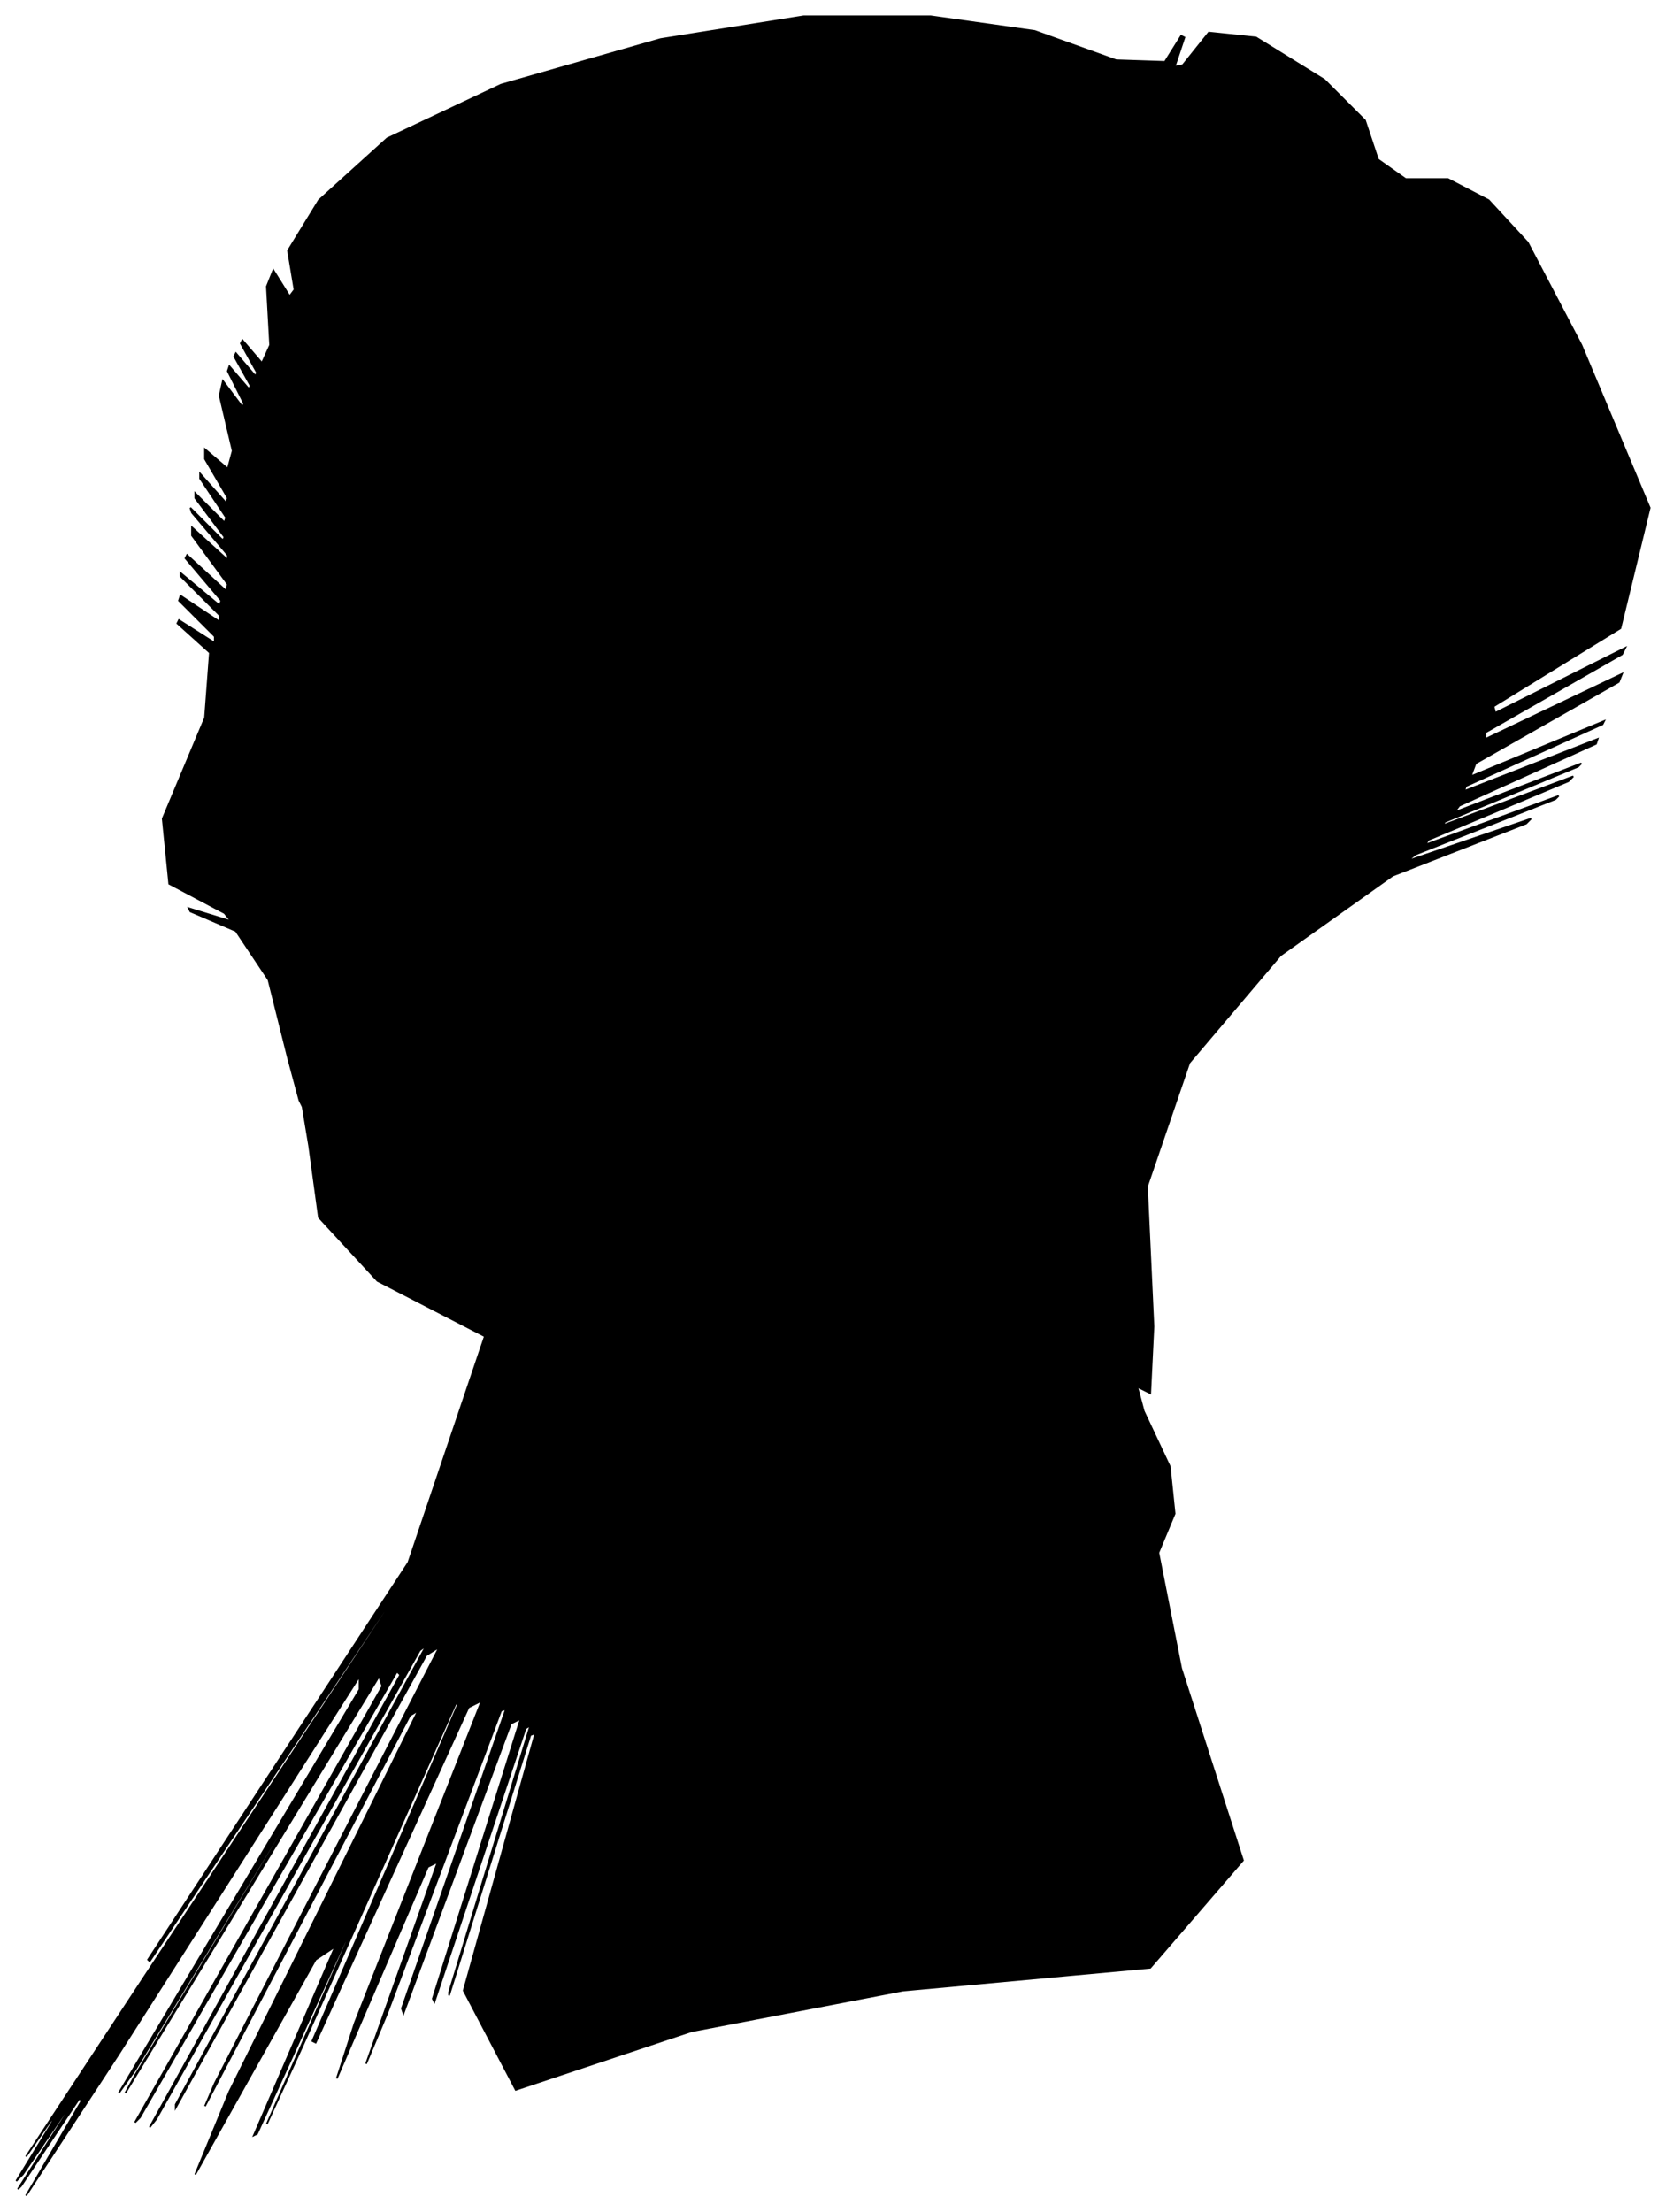 <?xml version="1.0" encoding="UTF-8"?>
<svg xmlns="http://www.w3.org/2000/svg" viewBox="339.00 338.00 1024.00 1359.00">
  <path d="M 516.00 988.00 L 504.00 940.00 L 484.00 910.00 L 456.00 898.00 L 455.00 896.00 L 481.00 904.00 L 477.00 899.00 L 443.00 881.00 L 439.00 841.00 L 465.00 779.00 L 468.00 739.00 L 448.00 721.00 L 449.00 719.00 L 471.00 733.00 L 471.00 729.00 L 449.00 707.00 L 450.00 704.00 L 474.00 720.00 L 474.00 716.00 L 450.00 692.00 L 450.00 690.00 L 474.00 710.00 L 475.00 707.00 L 453.00 681.00 L 454.00 679.00 L 478.00 701.00 L 479.00 697.00 L 457.00 667.00 L 457.00 662.00 L 479.00 682.00 L 479.00 679.00 L 457.00 653.00 L 456.00 650.00 L 476.00 670.00 L 477.00 668.00 L 459.00 644.00 L 459.00 641.00 L 477.00 659.00 L 478.00 656.00 L 462.00 632.00 L 462.00 629.00 L 478.00 647.00 L 479.00 644.00 L 465.00 620.00 L 465.00 614.00 L 479.00 626.00 L 482.00 615.00 L 474.00 581.00 L 476.00 572.00 L 488.00 588.00 L 489.00 586.00 L 479.00 566.00 L 480.00 563.00 L 492.00 577.00 L 493.00 575.00 L 483.00 557.00 L 484.00 555.00 L 496.00 569.00 L 497.00 567.00 L 487.00 549.00 L 488.00 547.00 L 500.00 561.00 L 505.00 550.00 L 503.00 514.00 L 507.00 504.00 L 517.00 520.00 L 520.00 516.00 L 516.00 492.00 L 535.00 461.00 L 577.00 423.00 L 647.00 390.00 L 745.00 362.00 L 833.00 348.00 L 911.00 348.00 L 975.00 357.00 L 1025.00 375.00 L 1055.00 376.00 L 1065.00 360.00 L 1067.00 361.00 L 1061.00 379.00 L 1066.00 378.00 L 1082.00 358.00 L 1111.00 361.00 L 1153.00 387.00 L 1178.00 412.00 L 1186.00 436.00 L 1203.00 448.00 L 1229.00 448.00 L 1254.00 461.00 L 1278.00 487.00 L 1311.00 550.00 L 1353.00 650.00 L 1335.00 724.00 L 1257.00 772.00 L 1258.00 776.00 L 1338.00 736.00 L 1336.00 740.00 L 1252.00 788.00 L 1252.00 792.00 L 1336.00 752.00 L 1334.00 757.00 L 1246.00 807.00 L 1243.00 815.00 L 1325.00 781.00 L 1324.00 783.00 L 1240.00 821.00 L 1239.00 824.00 L 1321.00 792.00 L 1320.00 795.00 L 1236.00 833.00 L 1233.00 837.00 L 1311.00 807.00 L 1309.00 809.00 L 1227.00 843.00 L 1226.00 845.00 L 1306.00 815.00 L 1303.00 818.00 L 1217.00 854.00 L 1215.00 857.00 L 1297.00 827.00 L 1295.00 829.00 L 1209.00 863.00 L 1204.00 867.00 L 1280.00 841.00 L 1277.00 844.00 L 1195.00 876.00 L 1126.00 925.00 L 1070.00 991.00 L 1044.00 1067.00 L 1048.00 1153.00 L 1046.00 1194.00 L 1038.00 1190.00 L 1042.00 1205.00 L 1058.00 1239.00 L 1061.00 1268.00 L 1051.00 1292.00 L 1065.00 1363.00 L 1103.00 1481.00 L 1046.00 1547.00 L 894.00 1561.00 L 764.00 1586.00 L 656.00 1622.00 L 624.00 1561.00 L 668.00 1403.00 L 665.00 1404.00 L 615.00 1564.00 L 615.00 1562.00 L 665.00 1398.00 L 662.00 1400.00 L 606.00 1568.00 L 605.00 1566.00 L 659.00 1394.00 L 653.00 1397.00 L 587.00 1575.00 L 586.00 1572.00 L 650.00 1388.00 L 647.00 1389.00 L 577.00 1575.00 L 564.00 1606.00 L 608.00 1482.00 L 602.00 1485.00 L 546.00 1615.00 L 557.00 1581.00 L 635.00 1383.00 L 627.00 1387.00 L 533.00 1593.00 L 531.00 1592.00 L 621.00 1384.00 L 619.00 1385.00 L 525.00 1595.00 L 503.00 1643.00 L 553.00 1529.00 L 551.00 1531.00 L 497.00 1649.00 L 495.00 1650.00 L 545.00 1534.00 L 533.00 1542.00 L 459.00 1674.00 L 480.00 1623.00 L 596.00 1389.00 L 591.00 1392.00 L 465.00 1632.00 L 471.00 1618.00 L 609.00 1350.00 L 601.00 1355.00 L 447.00 1633.00 L 447.00 1631.00 L 601.00 1349.00 L 597.00 1352.00 L 435.00 1640.00 L 431.00 1645.00 L 585.00 1367.00 L 583.00 1365.00 L 425.00 1639.00 L 422.00 1642.00 L 574.00 1374.00 L 572.00 1368.00 L 416.00 1624.00 L 422.00 1613.00 L 590.00 1335.00 L 590.00 1334.00 L 422.00 1610.00 L 412.00 1624.00 L 560.00 1376.00 L 560.00 1368.00 L 412.00 1600.00 L 355.00 1687.00 L 389.00 1629.00 L 388.00 1627.00 L 352.00 1681.00 L 350.00 1683.00 L 382.00 1633.00 L 383.00 1630.00 L 353.00 1674.00 L 349.00 1678.00 L 371.00 1642.00 L 373.00 1637.00 L 355.00 1663.00 L 428.00 1552.00 L 592.00 1304.00 L 593.00 1301.00 L 431.00 1543.00 L 430.00 1542.00 L 590.00 1298.00 L 637.00 1159.00 L 571.00 1125.00 L 535.00 1086.00 L 529.00 1042.00 L 525.00 1018.00 L 523.00 1014.00 L 516.00 988.00 Z" fill="black" stroke="black" stroke-width="1"/>
</svg>